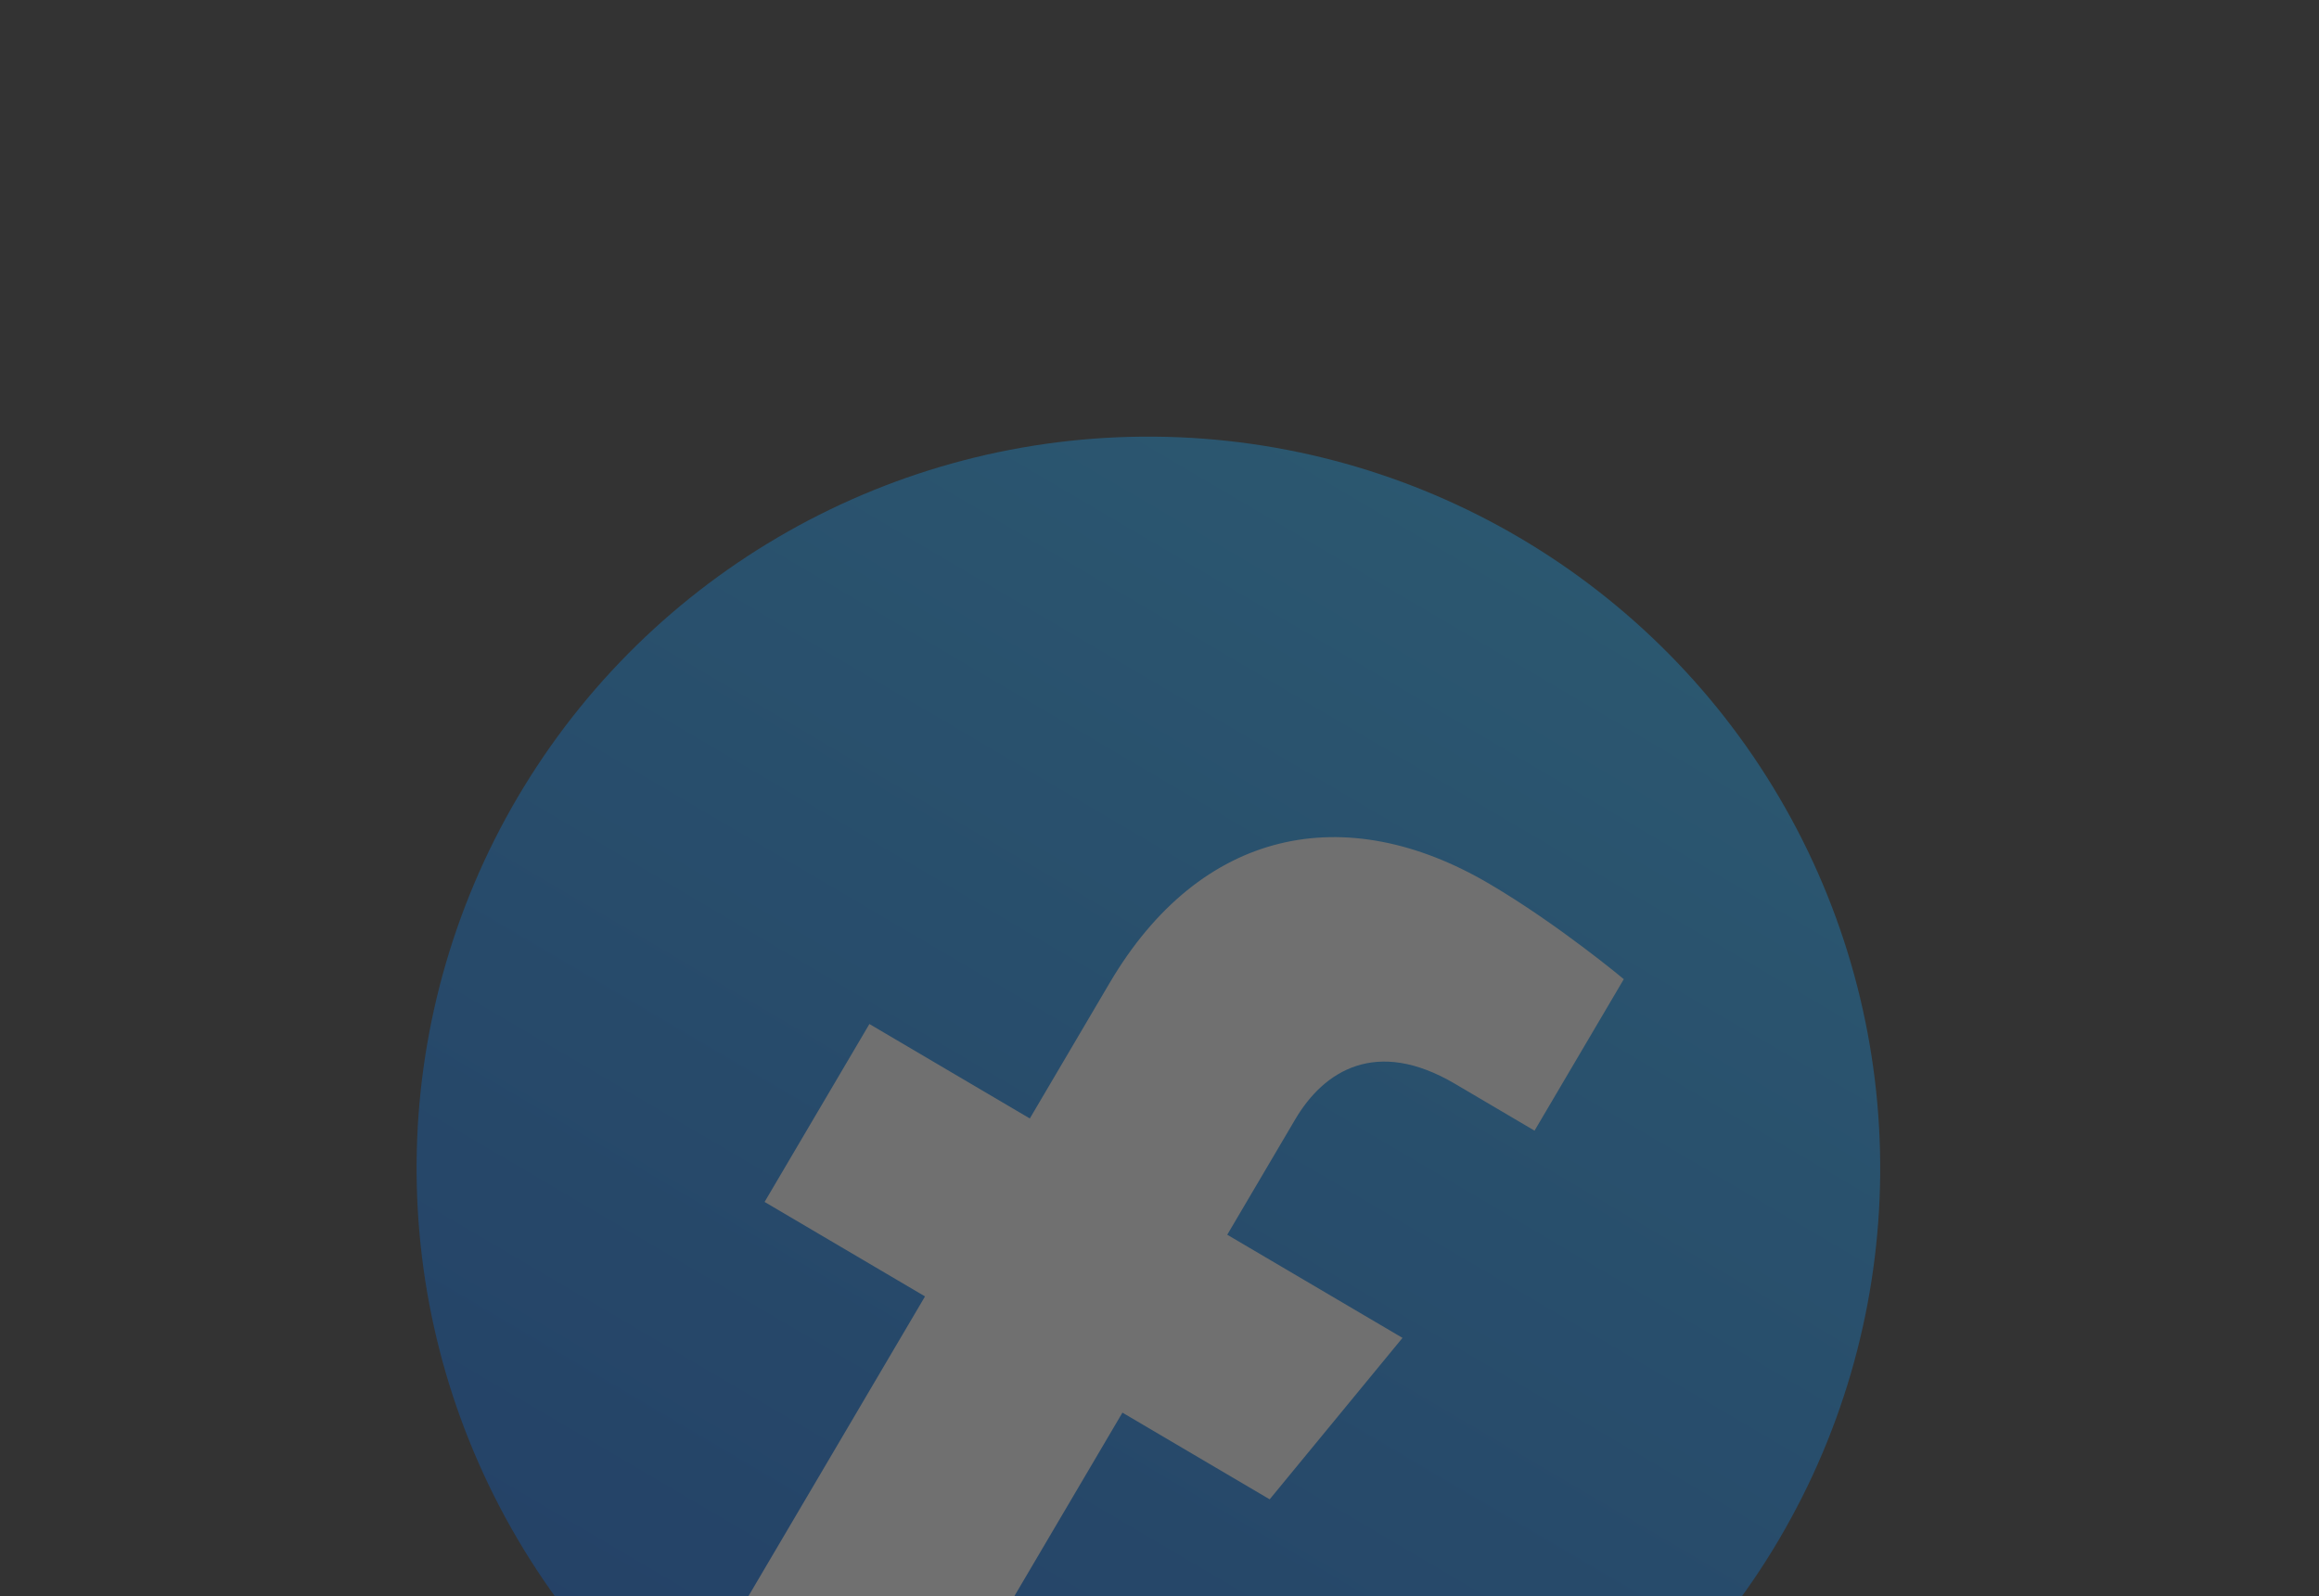 <svg xmlns="http://www.w3.org/2000/svg" width="61" height="42" viewBox="0 0 61 42" fill="none">
    <rect x="0" y="0" width="61" height="42" fill="#333333" stroke="none"/>
    <g opacity="0.3">
        <circle cx="30.208" cy="30.738" r="19.25" transform="rotate(30.496 30.208 30.738)"
            fill="url(#paint0_linear_481_1879)" />
        <path
            d="M33.398 39.449L36.892 35.201L32.282 32.487L34.071 29.45C34.825 28.169 36.204 27.298 38.269 28.514L40.365 29.749L42.713 25.763C42.713 25.763 40.997 24.326 39.179 23.256C35.381 21.019 31.581 21.801 29.19 25.86L27.089 29.428L22.869 26.943L20.112 31.624L24.332 34.11L17.666 45.428C18.437 46.056 19.264 46.633 20.147 47.153C21.03 47.673 21.936 48.117 22.86 48.487L29.525 37.168L33.398 39.449Z"
            fill="white" />
    </g>
    <defs>
        <linearGradient id="paint0_linear_481_1879" x1="30.208" y1="11.488" x2="30.208"
            y2="49.874" gradientUnits="userSpaceOnUse">
            <stop stop-color="#18ACFE" />
            <stop offset="1" stop-color="#0163E0" />
        </linearGradient>
    </defs>
</svg>